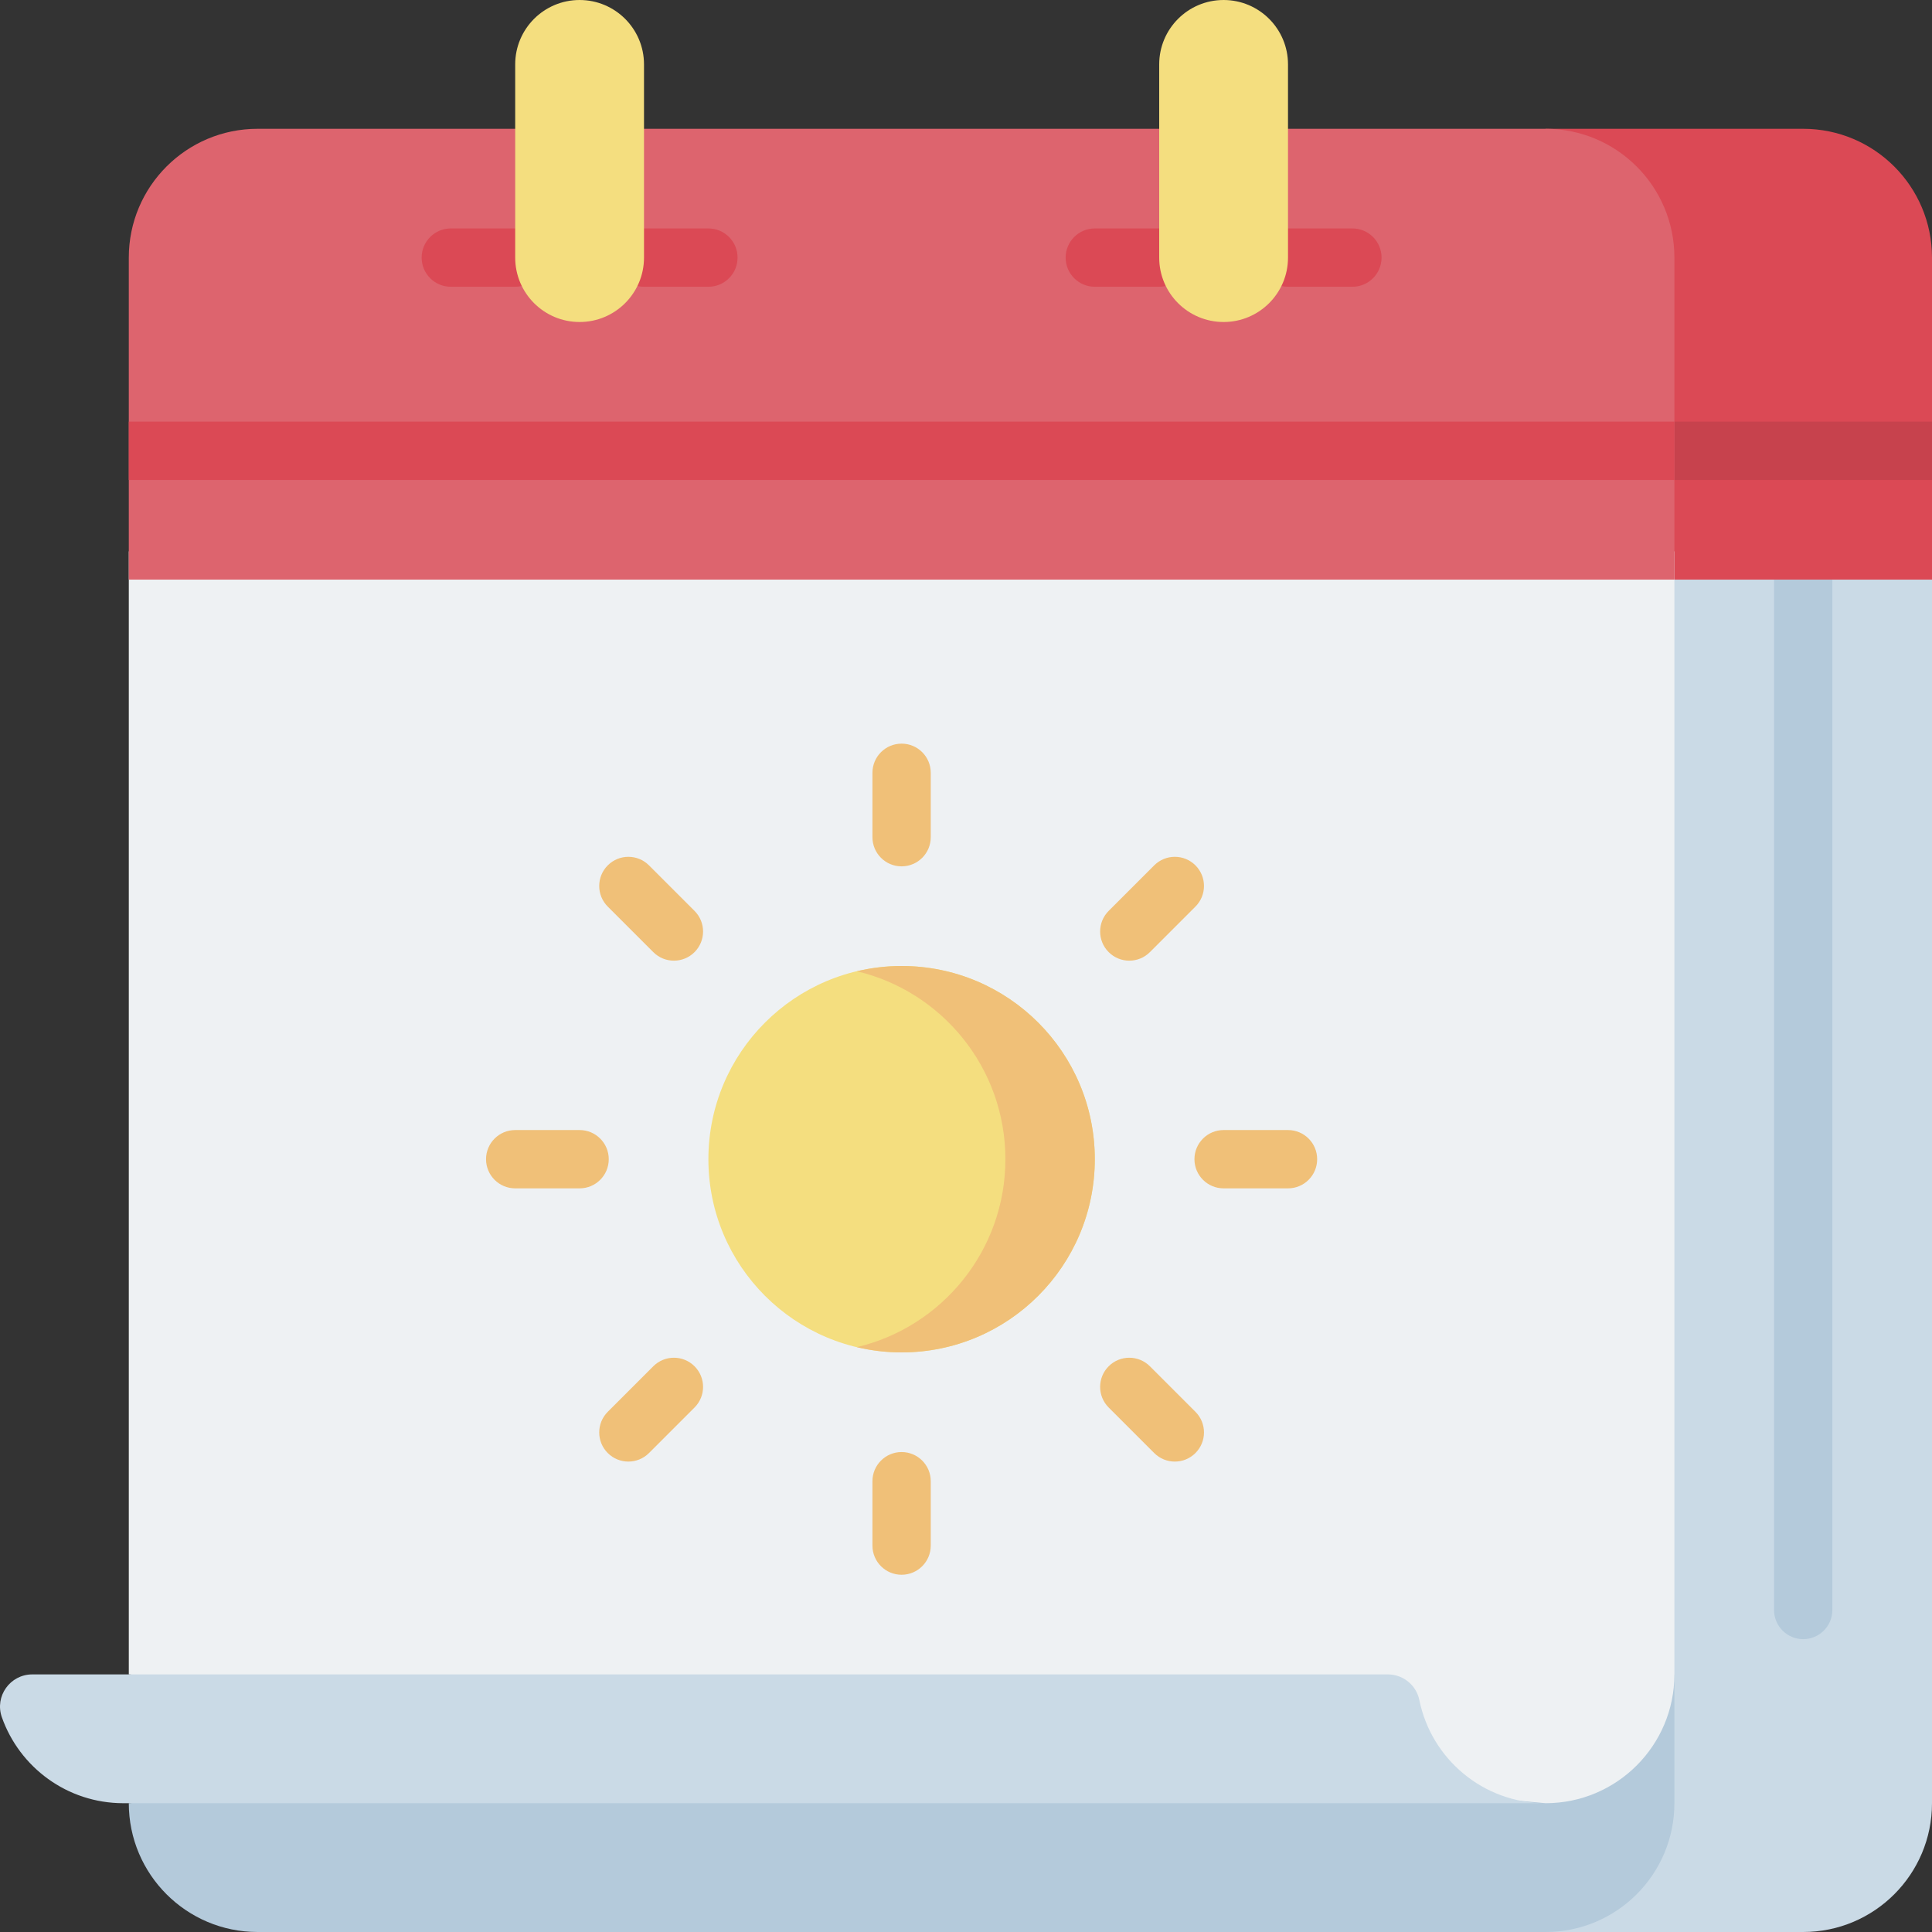 <svg id="Layer_1" enable-background="new 0 0 512 512" height="512" viewBox="0 0 512 512" width="512" xmlns="http://www.w3.org/2000/svg"><rect x="0" y="0" width="512" height="512" fill="#333333" stroke="none"/><g><path d="m409.6 512h68.267c18.851 0 34.133-15.282 34.133-34.133v-331.754h-102.4z" fill="#cadae6"/><g><path d="m477.867 434.393c-4.267 0-7.726-3.459-7.726-7.726v-273.067c0-4.267 3.459-7.726 7.726-7.726s7.726 3.459 7.726 7.726v273.066c0 4.268-3.459 7.727-7.726 7.727z" fill="#b4cadb"/></g><path d="m409.6 153.6h102.4v-85.334c0-18.851-15.282-34.132-34.133-34.132h-68.267z" fill="#db4955"/><path d="m512 111.74h-68.267c-4.267 0-7.726 3.459-7.726 7.726s3.459 7.726 7.726 7.726h68.267z" fill="#c7424d"/><path d="m34.134 477.867c0 18.851 15.282 34.133 34.132 34.133h341.334c18.851 0 34.133-15.282 34.133-34.133v-34.134z" fill="#b4cadb"/><path d="m34.134 146.113v297.621l375.467 34.132c18.851 0 34.132-15.282 34.132-34.132v-297.621z" fill="#eef1f3"/><path d="m443.733 153.6v-85.334c0-18.851-15.282-34.132-34.132-34.132h-68.267-204.8-68.268c-18.851 0-34.132 15.281-34.132 34.132v85.334z" fill="#dd646e"/><path d="m32.692 477.867c-14.877 0-27.53-9.517-32.205-22.795-1.949-5.537 2.197-11.338 8.068-11.338h359.242c4.053 0 7.546 2.853 8.352 6.826 3.162 15.58 16.937 27.308 33.451 27.308h-376.908z" fill="#cadae6"/><g><g><path d="m136.533 75.993h-17.066c-4.267 0-7.726-3.459-7.726-7.726s3.459-7.726 7.726-7.726h17.066c4.267 0 7.726 3.459 7.726 7.726s-3.459 7.726-7.726 7.726z" fill="#db4955"/></g></g><g><g><path d="m187.734 75.993h-17.067c-4.267 0-7.726-3.459-7.726-7.726s3.459-7.726 7.726-7.726h17.067c4.267 0 7.726 3.459 7.726 7.726s-3.459 7.726-7.726 7.726z" fill="#db4955"/></g></g><g><g><g><path d="m307.2 75.993h-17.067c-4.267 0-7.726-3.459-7.726-7.726s3.459-7.726 7.726-7.726h17.067c4.267 0 7.726 3.459 7.726 7.726s-3.459 7.726-7.726 7.726z" fill="#db4955"/></g></g></g><g><g><path d="m358.4 75.993h-17.066c-4.267 0-7.726-3.459-7.726-7.726s3.459-7.726 7.726-7.726h17.066c4.267 0 7.726 3.459 7.726 7.726s-3.459 7.726-7.726 7.726z" fill="#db4955"/></g></g><path d="m136.533 68.267c0 9.426 7.641 17.067 17.067 17.067s17.067-7.641 17.067-17.067v-51.2c0-9.426-7.641-17.067-17.067-17.067s-17.067 7.641-17.067 17.067z" fill="#f4de7f"/><path d="m307.2 68.267c0 9.426 7.641 17.067 17.067 17.067s17.067-7.641 17.067-17.067v-51.2c-.001-9.426-7.642-17.067-17.067-17.067-9.426 0-17.067 7.641-17.067 17.067z" fill="#f4de7f"/><path d="m34.134 111.74h409.599v15.453h-409.599z" fill="#db4955"/><g><circle cx="238.933" cy="307.2" fill="#f4de7f" r="51.2"/><g><path d="m238.933 229.593c-4.267 0-7.726-3.459-7.726-7.726v-17.067c0-4.267 3.459-7.726 7.726-7.726s7.726 3.459 7.726 7.726v17.067c.001 4.267-3.459 7.726-7.726 7.726z" fill="#f0c078"/></g><g><path d="m178.594 254.587c-1.977 0-3.955-.755-5.463-2.263l-12.068-12.068c-3.018-3.017-3.018-7.909 0-10.926 3.017-3.017 7.91-3.017 10.927 0l12.068 12.068c3.018 3.017 3.018 7.909 0 10.927-1.51 1.507-3.487 2.262-5.464 2.262z" fill="#f0c078"/></g><g><path d="m153.6 314.927h-17.067c-4.267 0-7.726-3.459-7.726-7.726s3.459-7.726 7.726-7.726h17.067c4.267 0 7.726 3.459 7.726 7.726s-3.459 7.726-7.726 7.726z" fill="#f0c078"/></g><g><path d="m166.526 387.334c-1.977 0-3.955-.755-5.463-2.263-3.018-3.017-3.018-7.91 0-10.927l12.068-12.068c3.017-3.017 7.909-3.017 10.927 0s3.018 7.91 0 10.927l-12.068 12.068c-1.51 1.508-3.487 2.263-5.464 2.263z" fill="#f0c078"/></g><g><path d="m238.933 417.327c-4.267 0-7.726-3.459-7.726-7.726v-17.067c0-4.267 3.459-7.726 7.726-7.726s7.726 3.459 7.726 7.726v17.066c.001 4.267-3.459 7.727-7.726 7.727z" fill="#f0c078"/></g><g><path d="m311.341 387.334c-1.977 0-3.955-.755-5.463-2.263l-12.068-12.068c-3.018-3.017-3.018-7.909 0-10.927 3.017-3.017 7.91-3.017 10.927 0l12.068 12.068c3.018 3.017 3.018 7.909 0 10.927-1.509 1.508-3.486 2.263-5.464 2.263z" fill="#f0c078"/></g><g><path d="m341.334 314.927h-17.067c-4.267 0-7.726-3.459-7.726-7.726s3.459-7.726 7.726-7.726h17.067c4.267 0 7.726 3.459 7.726 7.726s-3.459 7.726-7.726 7.726z" fill="#f0c078"/></g><g><path d="m299.273 254.587c-1.978 0-3.955-.755-5.463-2.263-3.018-3.017-3.018-7.91 0-10.927l12.068-12.068c3.017-3.017 7.909-3.017 10.926 0 3.018 3.017 3.018 7.909 0 10.926l-12.068 12.068c-1.508 1.509-3.485 2.264-5.463 2.264z" fill="#f0c078"/></g><path d="m238.933 256c-4.08 0-8.043.491-11.847 1.393 22.562 5.348 39.353 25.61 39.353 49.807s-16.791 44.46-39.353 49.807c3.804.902 7.767 1.393 11.847 1.393 28.277 0 51.2-22.923 51.2-51.2.001-28.277-22.923-51.2-51.2-51.2z" fill="#f0c078"/></g></g></svg>